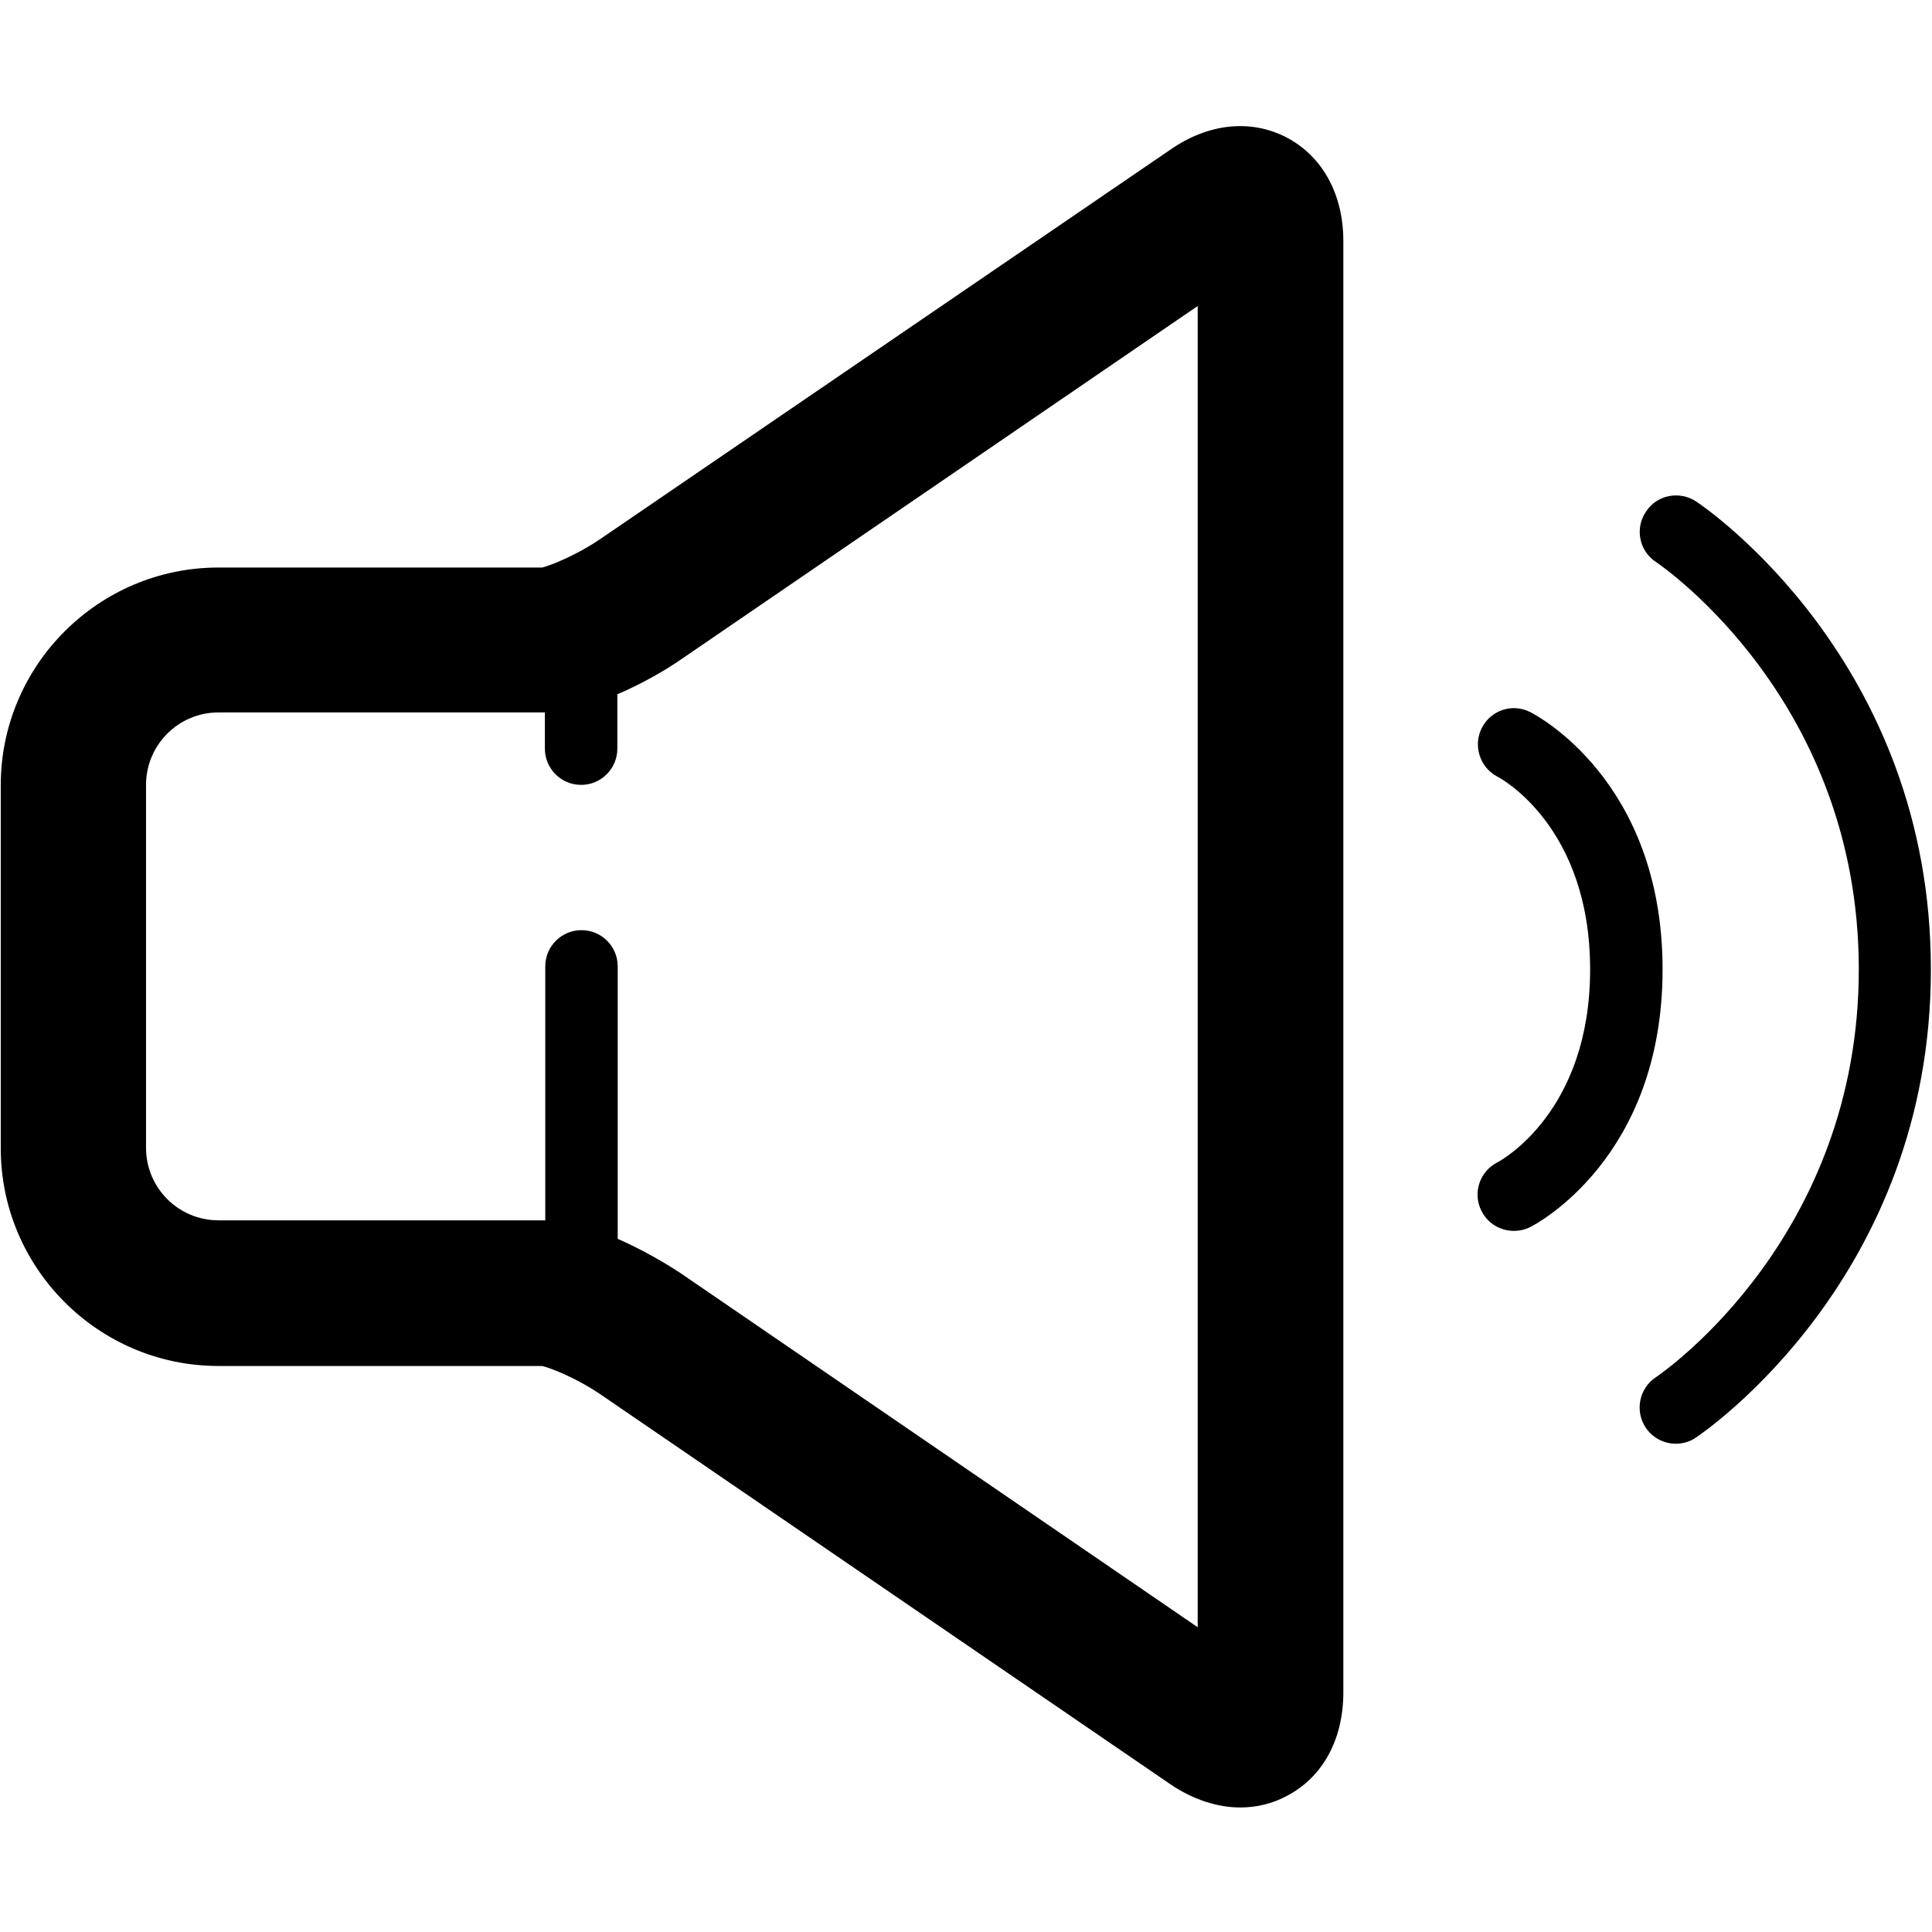 <?xml version="1.0" encoding="utf-8"?>
<!-- Generator: Adobe Illustrator 18.0.0, SVG Export Plug-In . SVG Version: 6.00 Build 0)  -->
<!DOCTYPE svg PUBLIC "-//W3C//DTD SVG 1.1//EN" "http://www.w3.org/Graphics/SVG/1.1/DTD/svg11.dtd">
<svg version="1.1" id="图层_1" xmlns="http://www.w3.org/2000/svg" xmlns:xlink="http://www.w3.org/1999/xlink" x="0px" y="0px"
	 width="512px" height="512px" viewBox="0 0 512 512" enable-background="new 0 0 512 512" xml:space="preserve">
<g>
	<path d="M341.1,36.5c-9.5-5-20.8-3.9-31,3.2L159,142.9c-6,4.1-12.9,6.9-15.3,7.5h-8.9H57.9c-31.8,0-57.7,25.9-57.7,57.7v96.2
		c0,31.8,25.9,57.7,57.7,57.7h76.9h8.9c2.5,0.6,9.4,3.4,15.4,7.5l151,103.3c6,4.1,12.5,6.2,18.6,6.2c4.3,0,8.5-1,12.4-3.1
		c9.5-5,14.9-15,14.9-27.4V63.9C356,51.5,350.5,41.5,341.1,36.5z M317.5,431.3l-136.7-93.6c-4-2.7-10.3-6.4-17.1-9.4v-72.2
		c0-5.3-4.3-9.6-9.6-9.6c-5.3,0-9.6,4.3-9.6,9.6v67.3h-9.6H57.9c-10.6,0-19.2-8.6-19.2-19.2v-96.2c0-10.6,8.6-19.2,19.2-19.2h76.9
		h9.6v9.6c0,5.3,4.3,9.6,9.6,9.6c5.3,0,9.6-4.3,9.6-9.6V184c6.8-2.9,13.1-6.6,17.1-9.4l136.7-93.5V431.3z"/>
	<path d="M405.5,188.7c-4.7-2.4-10.4-0.5-12.8,4.2c-2.4,4.7-0.5,10.5,4.1,12.9c1,0.5,24.6,13.3,24.6,51.1s-23.6,50.6-24.5,51.1
		c-4.8,2.4-6.7,8.2-4.3,12.9c1.7,3.4,5.1,5.3,8.6,5.3c1.4,0,2.9-0.3,4.3-1c1.4-0.7,35.1-18.2,35.1-68.3S406.9,189.4,405.5,188.7z"/>
	<path d="M449.5,132.9c-4.4-2.9-10.4-1.8-13.3,2.7c-3,4.4-1.8,10.4,2.6,13.3c2.2,1.5,53.8,37.1,53.8,108S441,363.5,438.8,365
		c-4.4,2.9-5.6,8.9-2.7,13.3c1.9,2.8,4.9,4.3,8,4.3c1.8,0,3.7-0.5,5.3-1.6c2.5-1.7,62.3-42.5,62.3-124
		C511.8,175.4,452.1,134.6,449.5,132.9z"/>
</g>
</svg>
